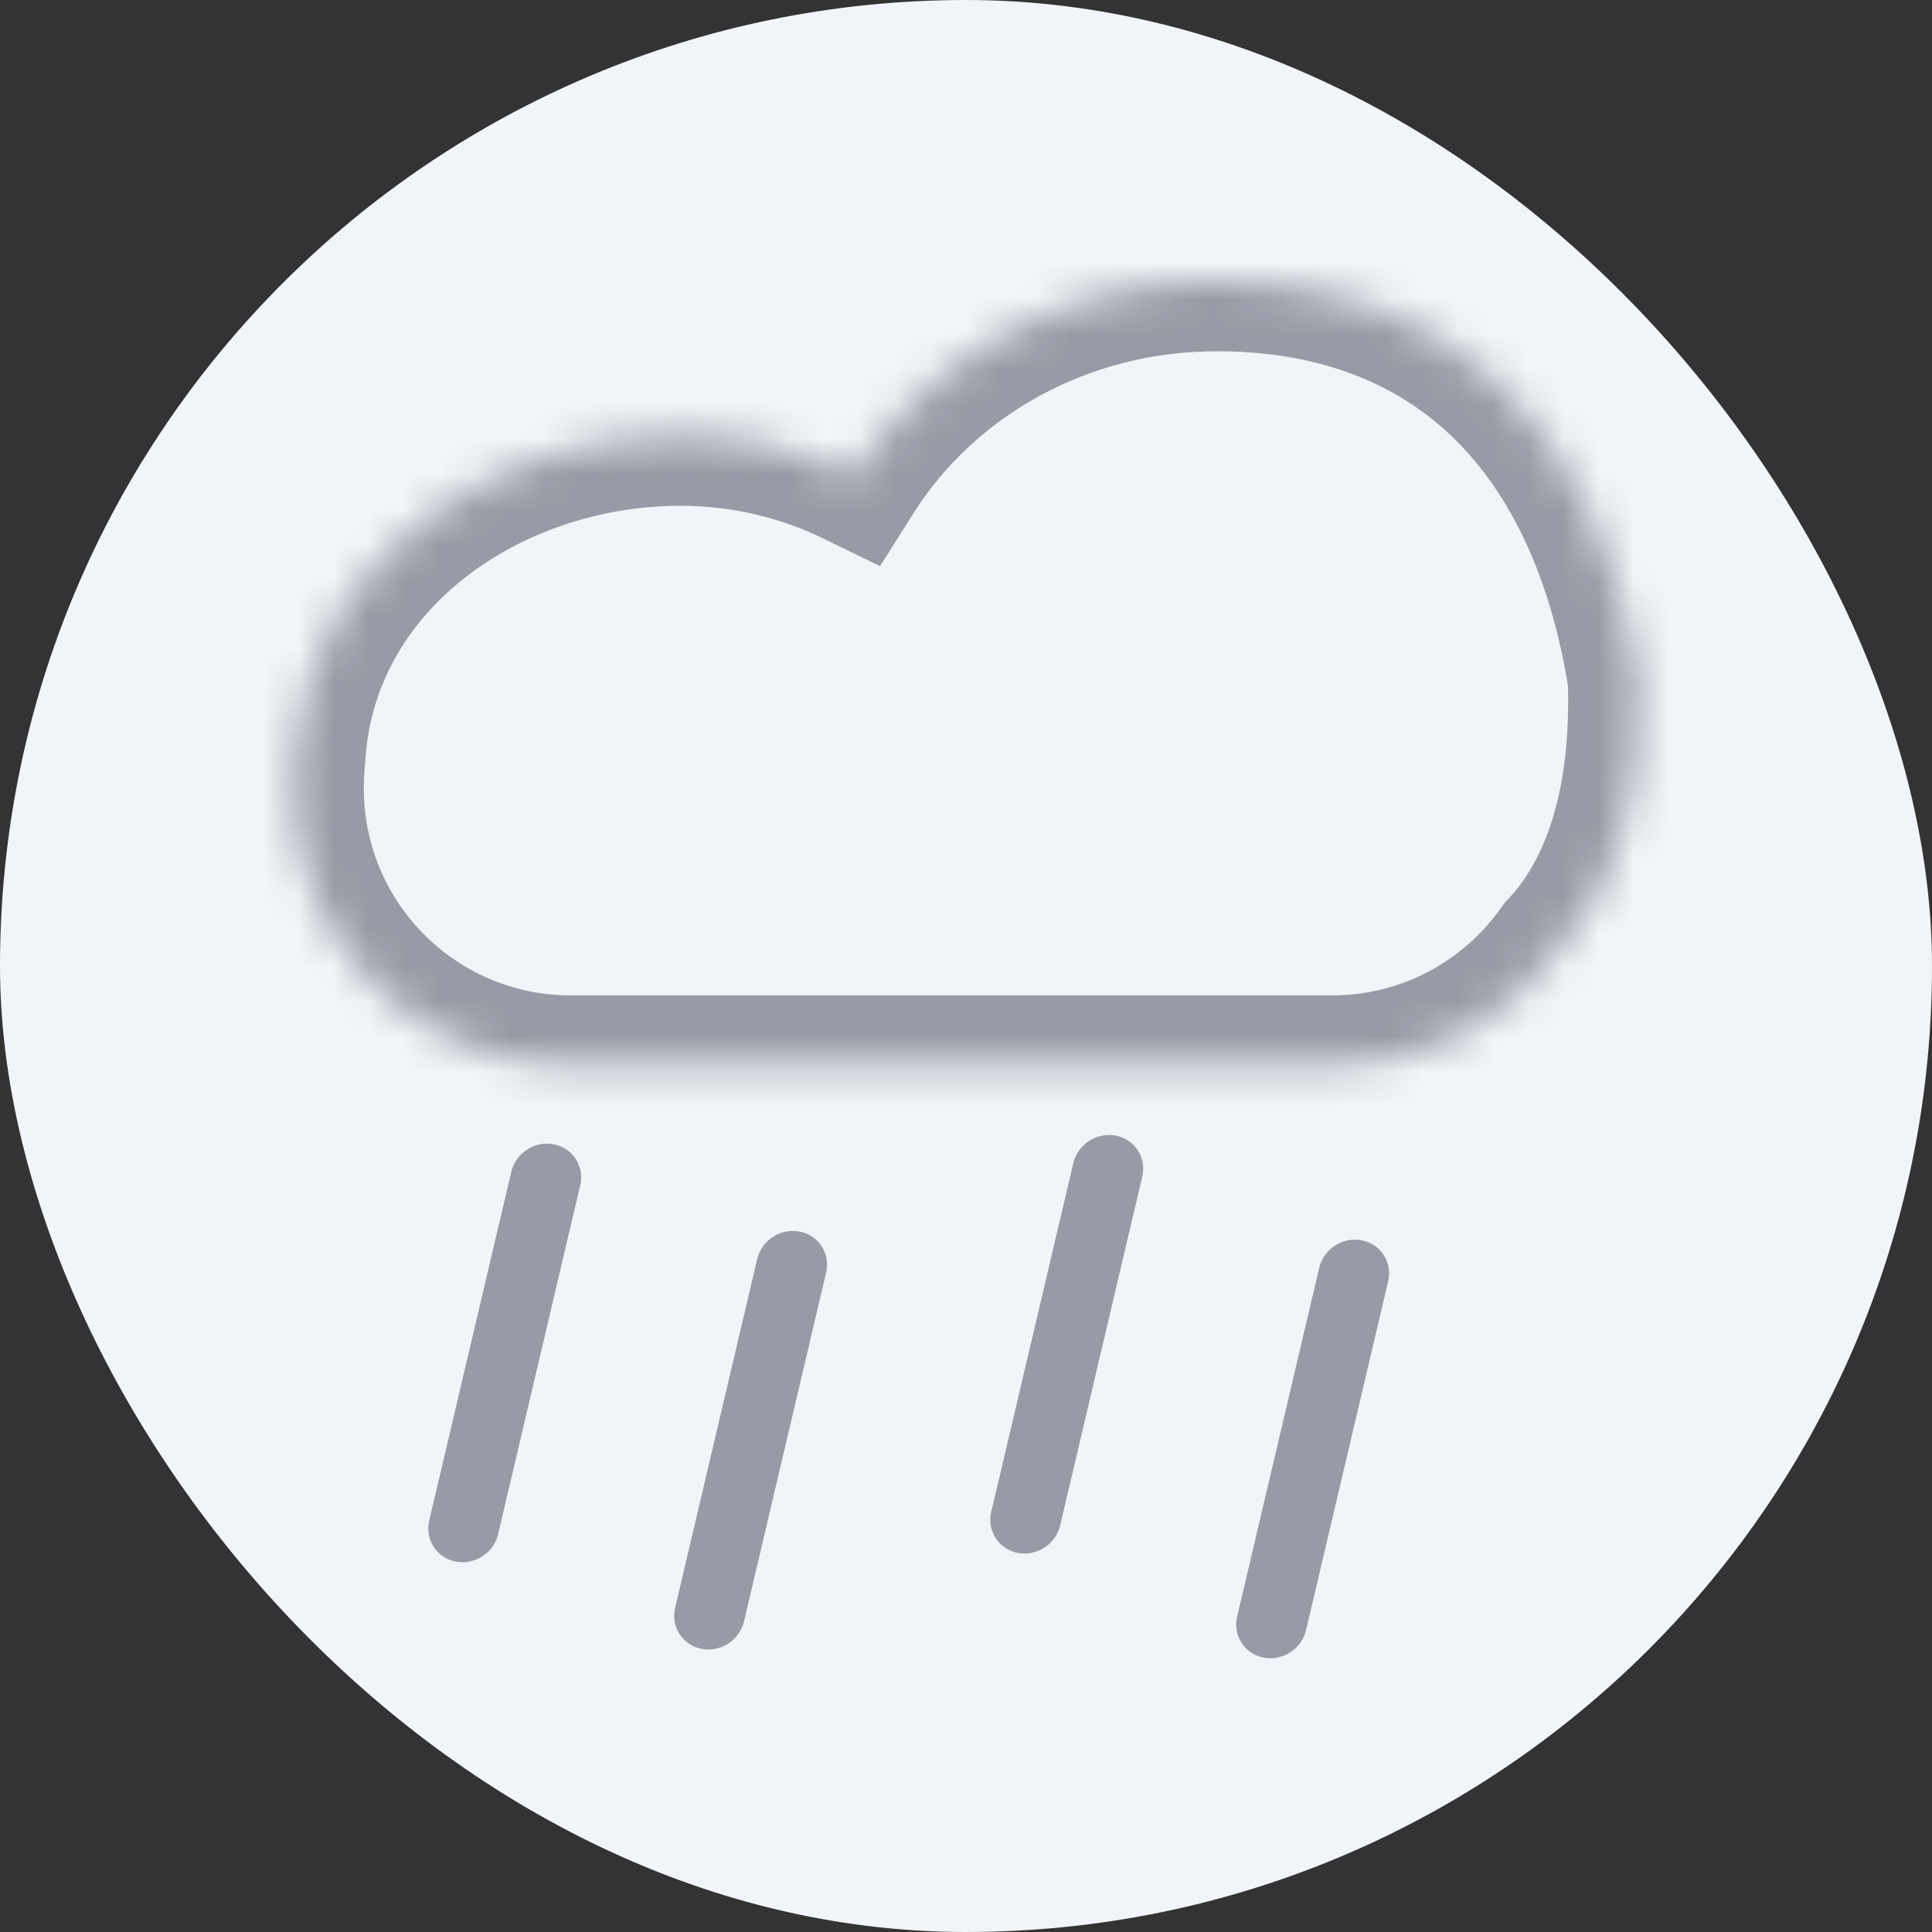 <svg width="55" height="55" viewBox="0 0 55 55" fill="none" xmlns="http://www.w3.org/2000/svg">
<rect x="0" y="0" width="55" height="55" fill="#333333" stroke="none"/>
<rect width="55" height="55" rx="27.5" fill="#F1F4F8"/>
<mask id="path-2-inside-1_2738_6536" fill="white">
<path d="M34.632 8C30.247 8 26.413 10.221 24.319 13.535C22.828 12.808 21.151 12.399 19.378 12.398C14.358 12.398 8.857 15.641 8.415 21.368H8.385L8.36 22.218C8.231 26.663 11.799 30.337 16.246 30.337H37.923C40.594 30.337 42.953 29.008 44.38 26.977C45.819 25.465 46.757 22.971 46.632 19.324C45.484 12.099 41.259 8 34.632 8Z"/>
</mask>
<path d="M34.632 8V6H34.632L34.632 8ZM24.319 13.535L26.01 14.603L25.053 16.118L23.443 15.333L24.319 13.535ZM19.378 12.398V10.398H19.378L19.378 12.398ZM8.415 21.368L10.409 21.522L10.267 23.368H8.415V21.368ZM8.385 21.368L6.386 21.311L6.441 19.368H8.385V21.368ZM8.36 22.218L10.36 22.275L10.36 22.276L8.36 22.218ZM37.923 30.337L37.923 32.337H37.923V30.337ZM44.38 26.977L42.744 25.828L42.829 25.706L42.931 25.599L44.38 26.977ZM46.632 19.324L48.607 19.011L48.627 19.133L48.631 19.256L46.632 19.324ZM34.632 8V10C30.926 10 27.734 11.875 26.01 14.603L24.319 13.535L22.629 12.467C25.092 8.568 29.567 6 34.632 6V8ZM24.319 13.535L23.443 15.333C22.218 14.735 20.84 14.399 19.378 14.398L19.378 12.398L19.378 10.398C21.462 10.399 23.438 10.88 25.196 11.738L24.319 13.535ZM19.378 12.398V14.398C14.985 14.398 10.742 17.206 10.409 21.522L8.415 21.368L6.421 21.214C6.972 14.075 13.73 10.398 19.378 10.398V12.398ZM8.415 21.368V23.368H8.385V21.368V19.368H8.415V21.368ZM8.385 21.368L10.384 21.426L10.36 22.275L8.36 22.218L6.361 22.16L6.386 21.311L8.385 21.368ZM8.36 22.218L10.36 22.276C10.263 25.594 12.927 28.337 16.246 28.337V30.337V32.337C10.672 32.337 6.199 27.732 6.361 22.16L8.36 22.218ZM16.246 30.337V28.337H37.923V30.337V32.337H16.246V30.337ZM37.923 30.337L37.923 28.337C39.914 28.337 41.674 27.349 42.744 25.828L44.38 26.977L46.016 28.128C44.231 30.667 41.273 32.337 37.923 32.337L37.923 30.337ZM44.38 26.977L42.931 25.599C43.891 24.589 44.745 22.684 44.633 19.392L46.632 19.324L48.631 19.256C48.767 23.258 47.746 26.34 45.829 28.356L44.38 26.977ZM46.632 19.324L44.657 19.638C44.132 16.332 42.936 13.949 41.309 12.402C39.705 10.878 37.51 10 34.632 10L34.632 8L34.632 6C38.381 6 41.612 7.172 44.065 9.503C46.494 11.812 47.985 15.091 48.607 19.011L46.632 19.324Z" fill="#969BA5" mask="url(#path-2-inside-1_2738_6536)"/>
<line x1="1" y1="-1" x2="11.207" y2="-1" transform="matrix(-0.229 0.973 -0.981 -0.192 14.785 32.385)" stroke="#969BA5" stroke-width="2" stroke-linecap="round"/>
<line x1="1" y1="-1" x2="11.207" y2="-1" transform="matrix(-0.229 0.973 -0.981 -0.192 21.785 34.869)" stroke="#969BA5" stroke-width="2" stroke-linecap="round"/>
<line x1="1" y1="-1" x2="11.207" y2="-1" transform="matrix(-0.229 0.973 -0.981 -0.192 30.785 32.137)" stroke="#969BA5" stroke-width="2" stroke-linecap="round"/>
<line x1="1" y1="-1" x2="11.207" y2="-1" transform="matrix(-0.229 0.973 -0.981 -0.192 37.785 35.118)" stroke="#969BA5" stroke-width="2" stroke-linecap="round"/>
</svg>
